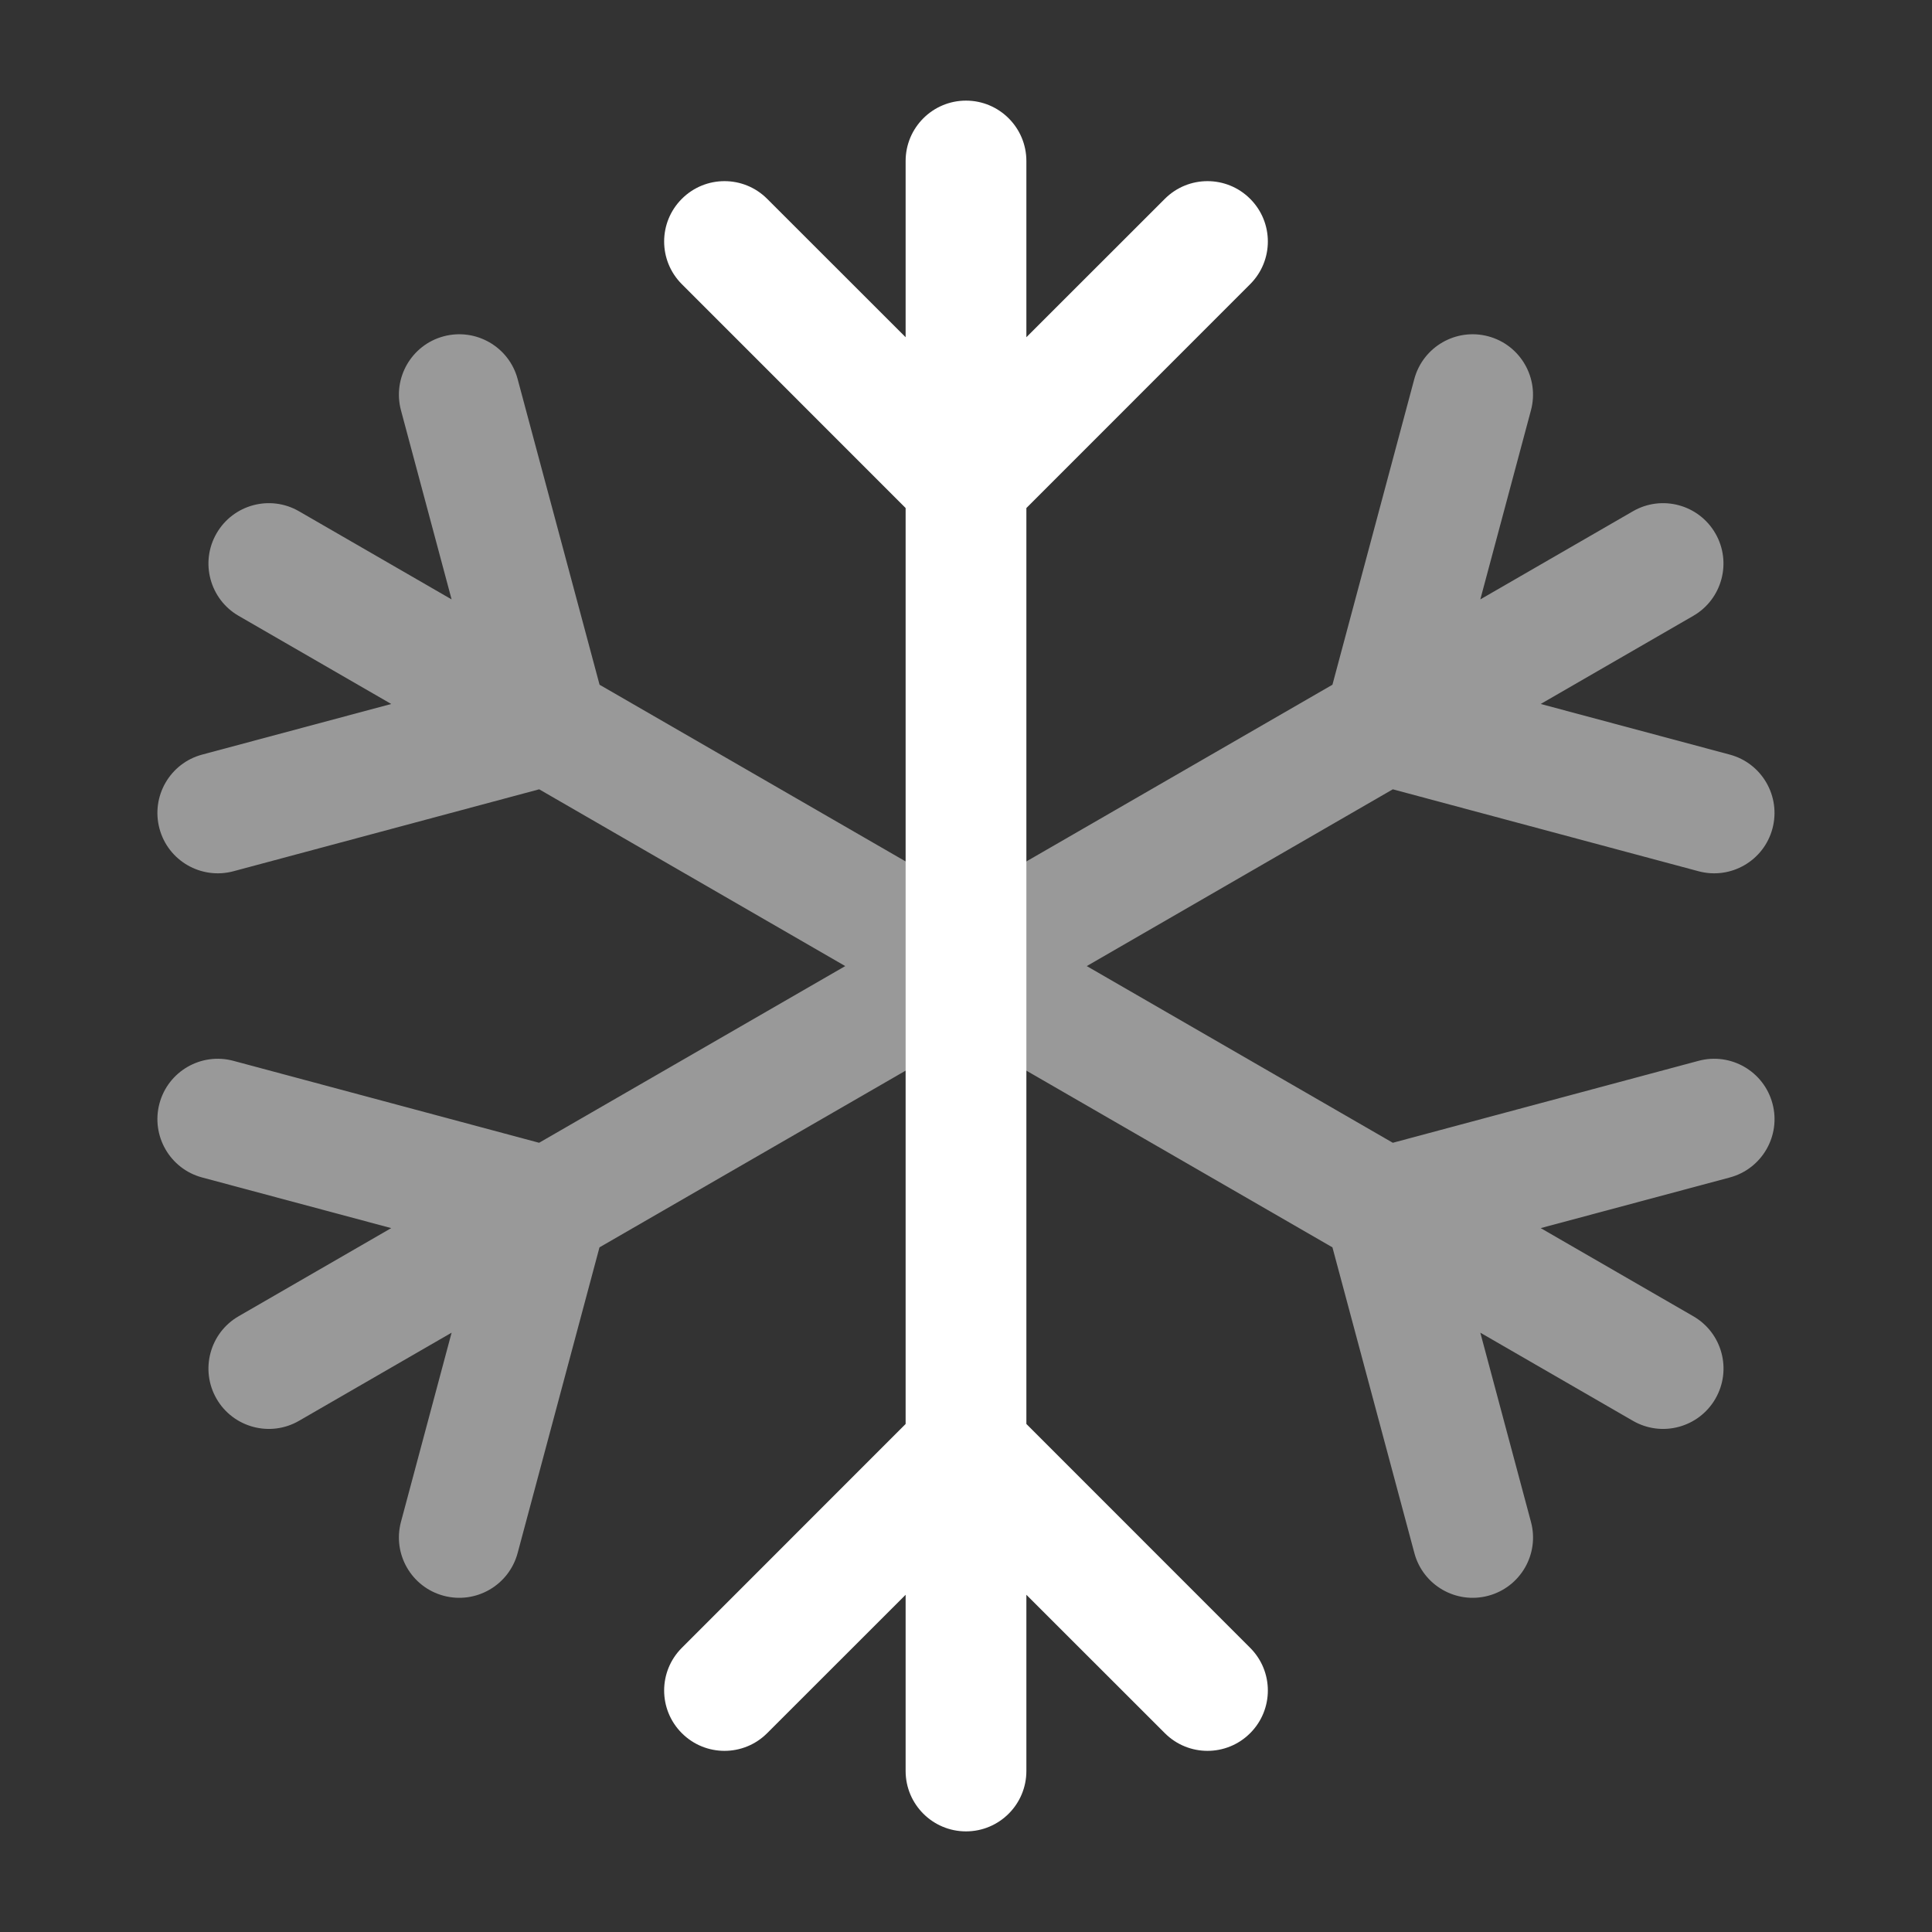 <?xml version="1.0" encoding="utf-8"?><!-- Uploaded to: SVG Repo, www.svgrepo.com, Generator: SVG Repo Mixer Tools -->
<svg width="800px" height="800px" viewBox="0 0 24 24" fill="none" xmlns="http://www.w3.org/2000/svg">
<rect x="0" y="0" width="24" height="24" fill="#333333" stroke="none"/>
<path fill-rule="evenodd" clip-rule="evenodd" d="M12 1.25C12.414 1.25 12.75 1.586 12.75 2V4.189L14.47 2.47C14.763 2.177 15.237 2.177 15.53 2.47C15.823 2.763 15.823 3.237 15.53 3.53L12.75 6.311V17.689L15.53 20.47C15.823 20.763 15.823 21.237 15.53 21.53C15.237 21.823 14.763 21.823 14.47 21.53L12.75 19.811V22C12.75 22.414 12.414 22.75 12 22.75C11.586 22.75 11.25 22.414 11.25 22V19.811L9.53 21.53C9.237 21.823 8.763 21.823 8.47 21.53C8.177 21.237 8.177 20.763 8.47 20.47L11.25 17.689V6.311L8.47 3.53C8.177 3.237 8.177 2.763 8.47 2.47C8.763 2.177 9.237 2.177 9.53 2.47L11.25 4.189V2C11.25 1.586 11.586 1.25 12 1.25Z" fill="#FFFF"/>
<path opacity="0.5" fill-rule="evenodd" clip-rule="evenodd" d="M5.511 4.178C5.911 4.071 6.323 4.308 6.43 4.708L7.448 8.506L12 11.134L16.552 8.506L17.569 4.708C17.677 4.308 18.088 4.071 18.488 4.178C18.888 4.285 19.125 4.697 19.018 5.097L18.389 7.446L20.285 6.351C20.643 6.144 21.102 6.267 21.309 6.626C21.516 6.984 21.393 7.443 21.035 7.65L19.139 8.745L21.488 9.374C21.888 9.481 22.125 9.893 22.018 10.293C21.911 10.693 21.5 10.93 21.1 10.823L17.302 9.805L13.5 12.001L17.302 14.196L21.1 13.178C21.5 13.071 21.911 13.308 22.018 13.708C22.126 14.108 21.888 14.52 21.488 14.627L19.139 15.256L21.035 16.351C21.394 16.558 21.517 17.017 21.309 17.376C21.102 17.734 20.644 17.857 20.285 17.65L18.389 16.555L19.018 18.905C19.126 19.305 18.888 19.716 18.488 19.823C18.088 19.93 17.677 19.693 17.57 19.293L16.552 15.495L12 12.867L7.447 15.495L6.43 19.293C6.322 19.693 5.911 19.93 5.511 19.823C5.111 19.716 4.874 19.305 4.981 18.905L5.61 16.555L3.714 17.65C3.356 17.857 2.897 17.734 2.69 17.376C2.483 17.017 2.606 16.558 2.964 16.351L4.86 15.256L2.511 14.627C2.111 14.52 1.874 14.108 1.981 13.708C2.088 13.308 2.499 13.071 2.899 13.178L6.697 14.196L10.5 12.001L6.698 9.805L2.9 10.823C2.499 10.93 2.088 10.693 1.981 10.293C1.874 9.893 2.111 9.481 2.511 9.374L4.86 8.745L2.964 7.65C2.606 7.443 2.483 6.984 2.69 6.626C2.897 6.267 3.356 6.144 3.714 6.351L5.61 7.446L4.981 5.097C4.874 4.697 5.111 4.285 5.511 4.178Z" fill="#FFFF"/>
</svg>